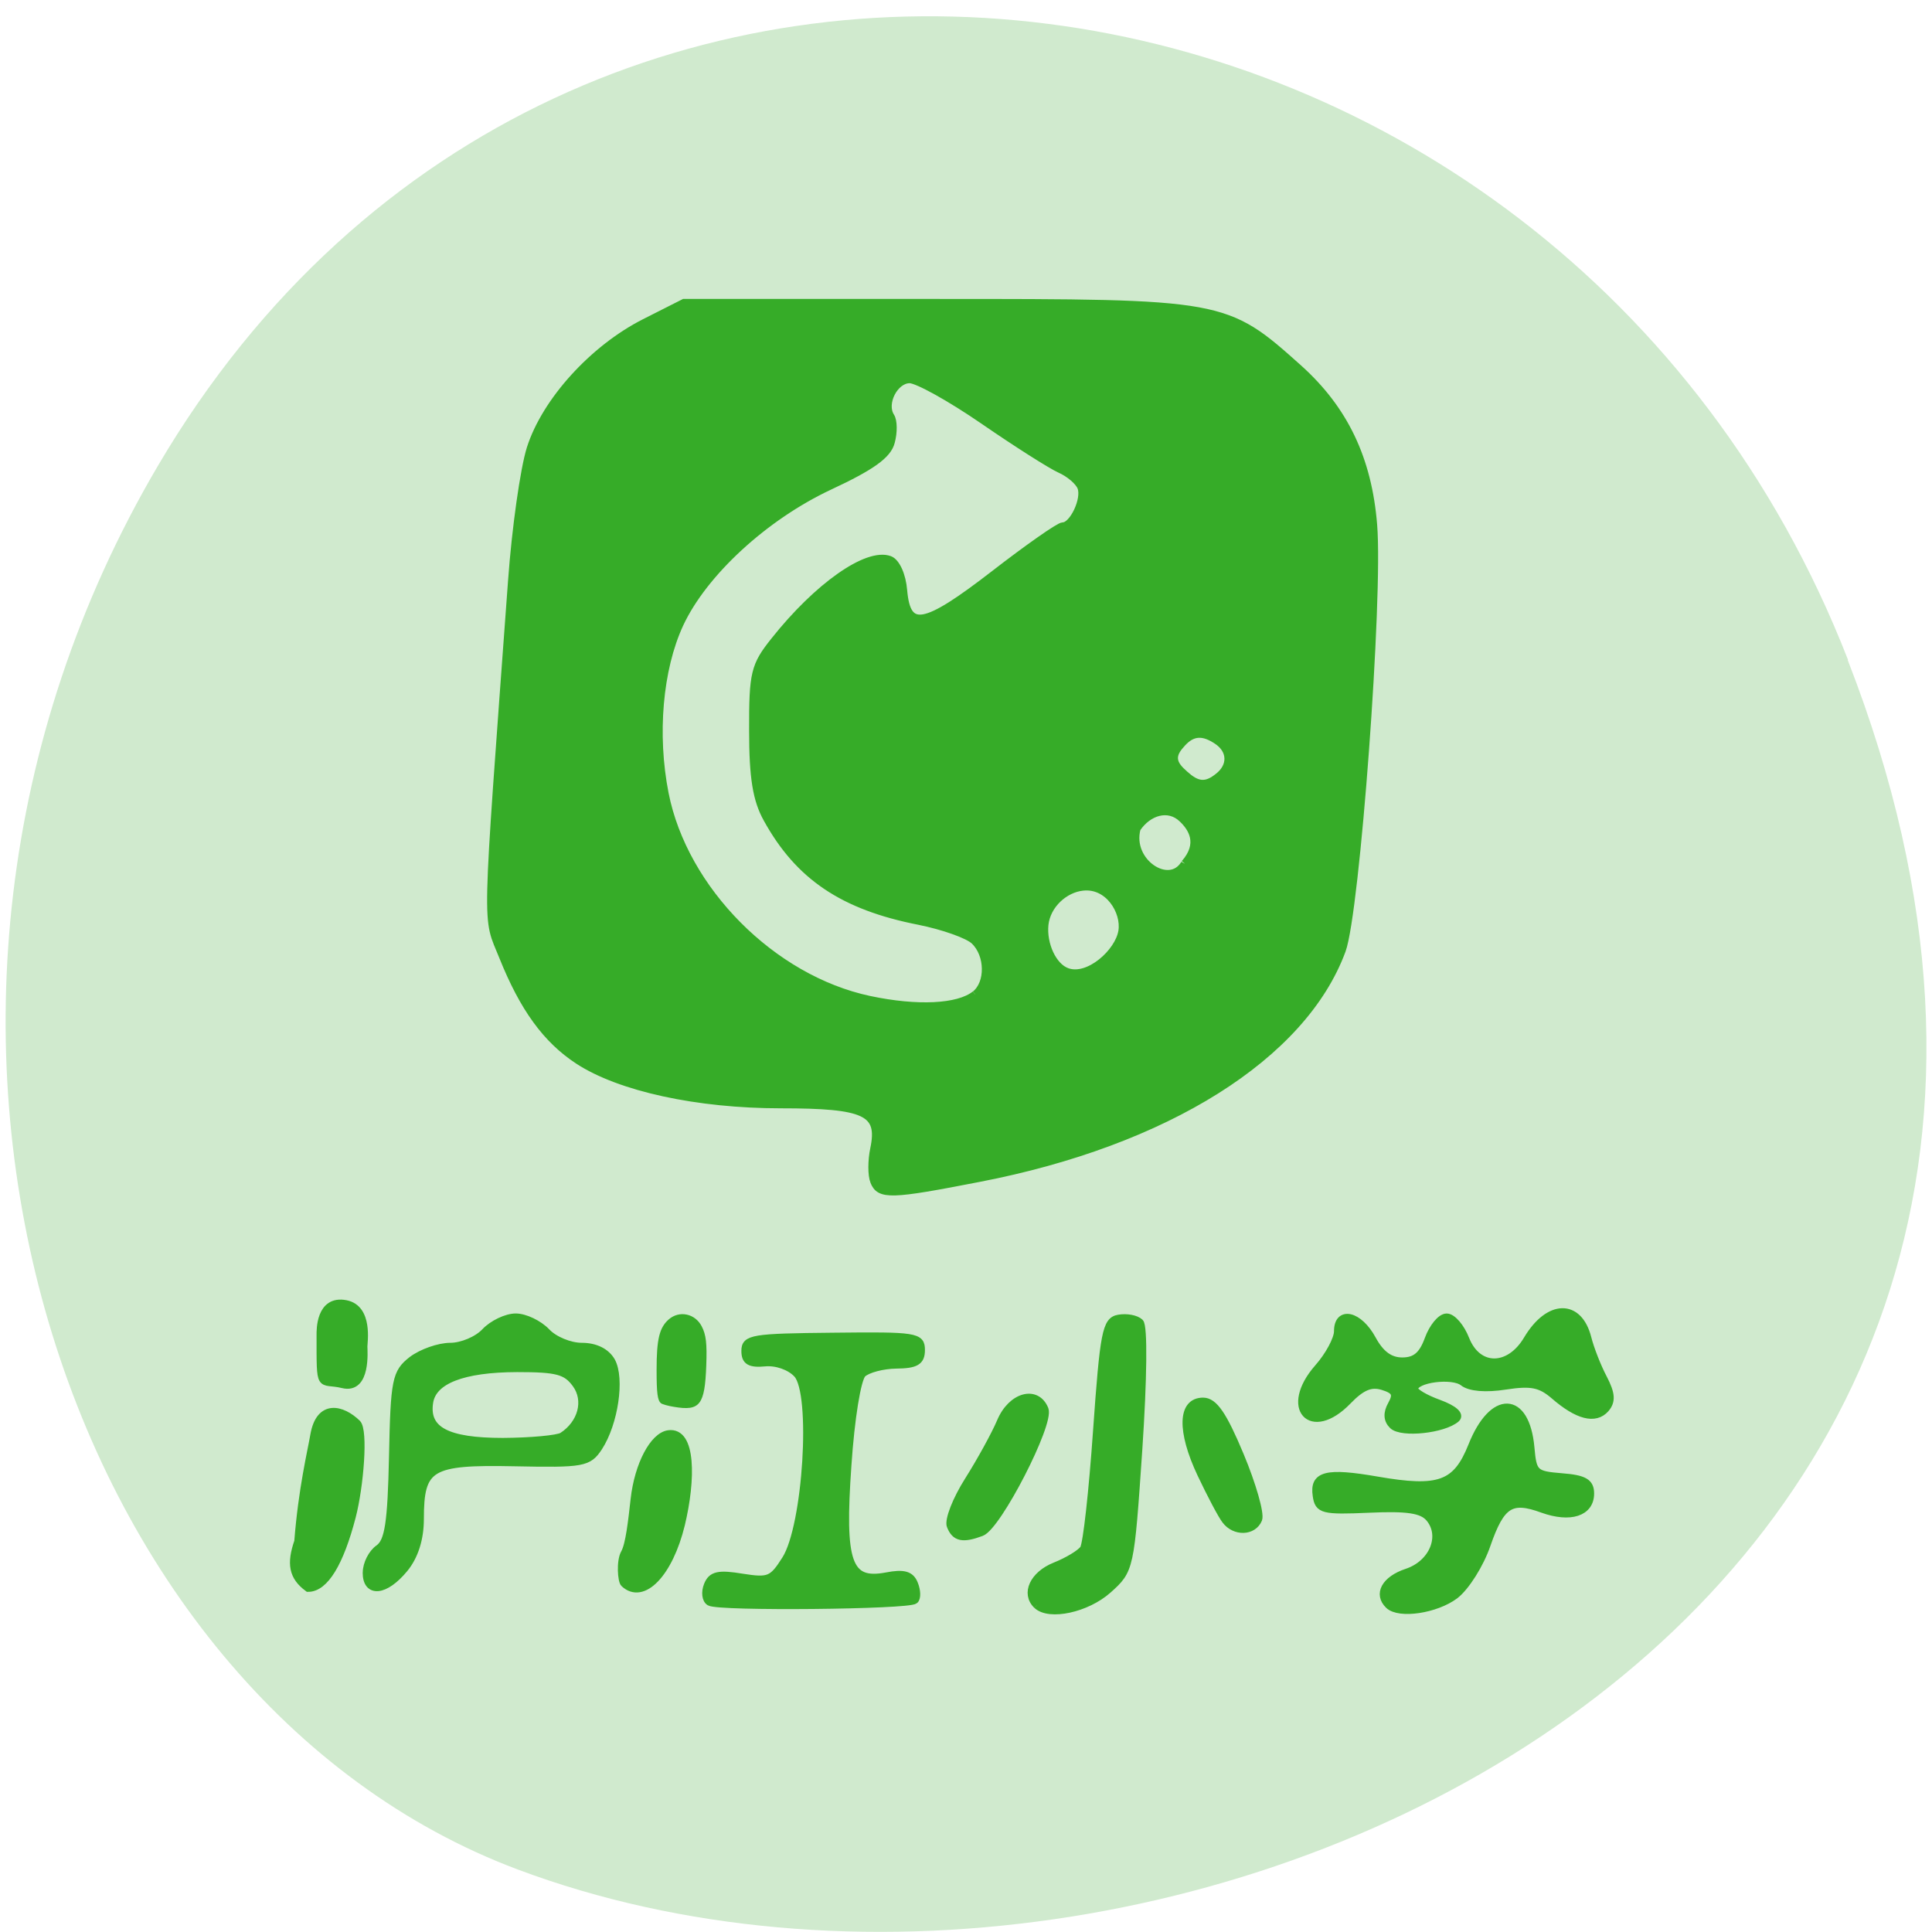 <svg xmlns="http://www.w3.org/2000/svg" viewBox="0 0 48 48"><path d="m 45.906 16.398 c 9.316 23.891 -16.789 36.14 -33.04 30.05 c -11.344 -4.25 -16.996 -21.19 -8.941 -34.879 c 10.168 -17.277 34.801 -13.602 41.988 4.824" fill="#d0eace"/><g fill="#36ac28"><path d="m -56.903 191.23 c -0.513 -0.321 -0.637 -1.35 -0.267 -2.314 c 0.534 -1.393 1.397 -1.607 4.498 -1.071 c 3.512 0.579 3.984 0.386 5.71 -2.464 c 2.752 -4.521 3.841 -22.691 1.499 -25.284 c -0.945 -1.05 -2.732 -1.693 -4.231 -1.543 c -1.951 0.193 -2.567 -0.193 -2.567 -1.607 c 0 -1.736 0.945 -1.886 11.501 -1.993 c 10.844 -0.129 11.501 -0.021 11.501 1.864 c 0 1.586 -0.698 2.01 -3.245 2.036 c -1.787 0.021 -3.779 0.579 -4.436 1.221 c -0.678 0.686 -1.52 6.06 -1.931 12.47 c -0.904 13.37 0.021 16.13 5.093 15.13 c 2.239 -0.45 3.142 -0.193 3.615 1.071 c 0.349 0.9 0.39 1.907 0.062 2.228 c -0.76 0.75 -25.591 1.01 -26.802 0.257 m 42.802 0.429 c -1.602 -1.607 -0.452 -4.178 2.362 -5.357 c 1.664 -0.686 3.348 -1.757 3.738 -2.357 c 0.411 -0.621 1.171 -7.864 1.725 -16.11 c 0.904 -13.37 1.212 -15.04 2.855 -15.342 c 1.027 -0.193 2.259 0.043 2.752 0.536 c 0.534 0.514 0.452 7.714 -0.164 17.334 c -1.068 16.37 -1.089 16.477 -4 19.2 c -2.793 2.593 -7.661 3.685 -9.263 2.1 m 46.01 0 c -1.52 -1.521 -0.493 -3.514 2.341 -4.5 c 3.43 -1.178 4.929 -4.992 2.937 -7.414 c -0.965 -1.157 -2.896 -1.457 -7.866 -1.221 c -6.06 0.279 -6.613 0.129 -6.88 -1.821 c -0.411 -2.871 1.273 -3.321 7.907 -2.121 c 8.133 1.478 10.392 0.621 12.426 -4.692 c 2.711 -7.135 7.04 -6.985 7.661 0.257 c 0.288 3.45 0.513 3.685 4.046 3.985 c 2.958 0.236 3.758 0.729 3.758 2.271 c 0 2.614 -2.608 3.493 -6.223 2.143 c -4.149 -1.586 -5.463 -0.707 -7.312 4.842 c -0.883 2.7 -2.773 5.807 -4.169 6.921 c -2.485 1.95 -7.271 2.7 -8.626 1.35 m -142.64 -8.721 c 0.534 -7.178 1.746 -12.363 2.095 -14.506 c 0.739 -4.414 3.656 -3.6 5.607 -1.628 c 0.965 0.964 0.37 8.614 -0.657 12.749 c -1.581 6.364 -3.574 9.771 -5.73 9.771 c -2.033 -1.564 -2.321 -3.343 -1.314 -6.385 m 8.955 4.243 c 0 -1.178 0.719 -2.657 1.602 -3.3 c 1.273 -0.943 1.643 -3.471 1.828 -12.513 c 0.205 -10.478 0.411 -11.485 2.506 -13.199 c 1.273 -1.01 3.533 -1.843 5.03 -1.843 c 1.499 0 3.553 -0.9 4.539 -2.01 c 0.986 -1.093 2.793 -1.993 4 -1.993 c 1.191 0 2.999 0.9 4 1.993 c 0.986 1.114 3.06 2.01 4.621 2.01 c 1.787 0 3.183 0.729 3.882 1.993 c 1.253 2.378 0.39 8.485 -1.664 11.785 c -1.356 2.143 -2.01 2.271 -11.03 2.078 c -11.07 -0.236 -12.323 0.557 -12.323 7.692 c 0 2.7 -0.719 5.1 -2.074 6.814 c -2.506 3.171 -4.929 3.428 -4.929 0.493 m 25.611 -18.62 c 2.547 -1.714 3.348 -4.864 1.787 -7.092 c -1.273 -1.821 -2.485 -2.143 -7.702 -2.143 c -7.106 0.021 -11.05 1.628 -11.481 4.65 c -0.555 3.771 2.3 5.335 9.612 5.335 c 3.676 -0.021 7.168 -0.364 7.784 -0.75 m 8.092 20.12 c -0.349 -0.343 -0.555 -3.043 0.062 -4.178 c 0.616 -1.157 0.945 -4.285 1.273 -7.328 c 0.513 -4.757 2.526 -8.635 4.457 -8.914 c 3.081 -0.45 3.06 6.192 1.643 12.363 c -1.561 6.707 -5.01 10.456 -7.435 8.06 m 42.678 -7.842 c -0.308 -0.814 0.739 -3.621 2.341 -6.257 c 1.581 -2.614 3.491 -6.235 4.21 -8.01 c 1.417 -3.514 4.683 -4.457 5.751 -1.671 c 0.739 1.971 -6.161 16.01 -8.297 16.82 c -2.424 0.943 -3.389 0.729 -4 -0.879 m 35.962 -0.771 c -0.513 -0.686 -1.951 -3.535 -3.224 -6.342 c -2.649 -5.871 -2.547 -9.921 0.267 -9.921 c 1.417 0 2.629 1.864 4.826 7.349 c 1.623 4.05 2.691 7.992 2.403 8.764 c -0.678 1.736 -3.06 1.821 -4.272 0.15 m 21.853 -12.963 c -0.719 -0.729 -0.78 -1.693 -0.144 -2.871 c 0.76 -1.414 0.493 -1.928 -1.171 -2.464 c -1.561 -0.493 -2.773 0.043 -4.58 1.993 c -4.826 5.207 -8.462 0.921 -3.861 -4.542 c 1.417 -1.671 2.567 -3.921 2.567 -4.971 c 0 -2.957 2.752 -2.293 4.498 1.071 c 1.068 2.057 2.3 3 3.923 3 c 1.746 0 2.67 -0.814 3.43 -3 c 0.575 -1.65 1.643 -3 2.382 -3 c 0.739 0 1.848 1.35 2.465 3 c 1.581 4.178 5.73 4.178 8.092 0.021 c 2.814 -4.928 6.695 -4.992 7.866 -0.171 c 0.349 1.457 1.273 3.921 2.054 5.464 c 1.068 2.143 1.13 3.171 0.288 4.2 c -1.335 1.586 -3.615 0.986 -6.695 -1.8 c -1.787 -1.607 -3.02 -1.864 -6.367 -1.328 c -2.608 0.429 -4.662 0.236 -5.525 -0.471 c -1.417 -1.178 -6.408 -0.493 -6.408 0.879 c 0 0.429 1.438 1.307 3.204 1.971 c 1.951 0.75 2.834 1.564 2.259 2.1 c -1.623 1.478 -7.106 2.1 -8.277 0.921 m -140.23 -12.406 c 0 -0.536 -0.082 -4.907 3.327 -4.2 c 3.04 0.621 2.321 5.271 2.321 5.807 c 0 0.557 0.452 6.02 -2.711 5.207 c -3.04 -0.771 -2.937 1.114 -2.937 -6.814 m 72.4 -20.913 c -0.329 -0.836 -0.329 -2.85 0 -4.457 c 1.01 -4.992 -1.089 -6.02 -12.2 -6.02 c -10.906 0 -21.05 -2.314 -26.474 -6.02 c -4.169 -2.85 -7.168 -7.178 -9.838 -14.12 c -2.239 -5.85 -2.321 -1.928 1.15 -51.36 c 0.493 -7.135 1.602 -15.299 2.444 -18.08 c 1.972 -6.471 8.215 -13.649 14.952 -17.206 l 5.114 -2.7 h 33 c 37.688 0 37.79 0.021 47.36 8.956 c 5.977 5.614 9.08 12.385 9.776 21.384 c 0.78 9.985 -2.259 52.817 -4.108 58.09 c -5.093 14.442 -23 26.18 -47.46 31.11 c -11.584 2.357 -12.96 2.4 -13.72 0.429 m 13.247 -25.541 c 1.848 -1.543 1.787 -5.4 -0.103 -7.285 c -0.822 -0.836 -4.087 -2.036 -7.25 -2.7 c -9.94 -2.036 -15.712 -6.107 -19.86 -13.949 c -1.397 -2.614 -1.869 -5.657 -1.869 -12.08 c -0.021 -7.864 0.226 -8.871 2.814 -12.256 c 5.648 -7.435 12.138 -12.192 15.05 -11.08 c 0.863 0.343 1.643 2.121 1.807 4.243 c 0.472 5.55 2.732 5.121 11.871 -2.25 c 4.477 -3.621 8.523 -6.578 8.996 -6.578 c 1.335 0 2.999 -3.685 2.382 -5.292 c -0.308 -0.793 -1.54 -1.886 -2.752 -2.443 c -1.191 -0.557 -5.71 -3.557 -10 -6.642 c -4.292 -3.085 -8.647 -5.614 -9.673 -5.614 c -1.992 0 -3.594 3.257 -2.485 5.04 c 0.37 0.6 0.39 2.164 0.041 3.493 c -0.431 1.778 -2.547 3.364 -8.05 6.04 c -8.503 4.157 -16.492 11.849 -19.593 18.834 c -2.711 6.128 -3.45 15.06 -1.931 23.12 c 2.485 13.13 14.03 25.284 26.741 28.11 c 6.285 1.393 11.645 1.114 13.843 -0.707 m 19.224 -8.635 c 0.411 -2.657 -1.766 -6.428 -5.176 -6.02 c -2.362 0.257 -4.703 2.443 -4.97 5.164 c -0.246 2.636 1.047 5.678 2.916 6.385 c 2.834 1.093 6.798 -2.657 7.229 -5.528 m 8.174 -9.235 c 2.3 -2.721 0.945 -4.864 -0.288 -6.085 c -1.828 -1.843 -4.498 -0.986 -5.977 1.328 c -1.171 4.564 4.272 8.249 6.264 4.778" transform="matrix(0.19 0 0 0.182 28.444 5)" stroke="#36ac28"/><path d="m 16.746 34.953 c -0.148 -0.023 -0.297 -0.066 -0.324 -0.09 c -0.086 -0.07 -0.109 -0.242 -0.109 -0.832 c 0 -0.762 0.07 -1.047 0.301 -1.25 c 0.262 -0.23 0.656 -0.148 0.82 0.172 c 0.109 0.207 0.133 0.43 0.113 0.969 c -0.035 0.984 -0.156 1.141 -0.801 1.031"/></g><path d="m 29.496 19.17 c -0.293 -0.254 -0.301 -0.383 -0.055 -0.648 c 0.223 -0.242 0.43 -0.254 0.746 -0.043 c 0.301 0.199 0.313 0.516 0.027 0.742 c -0.273 0.219 -0.43 0.207 -0.719 -0.051" fill="#d0eace"/></svg>